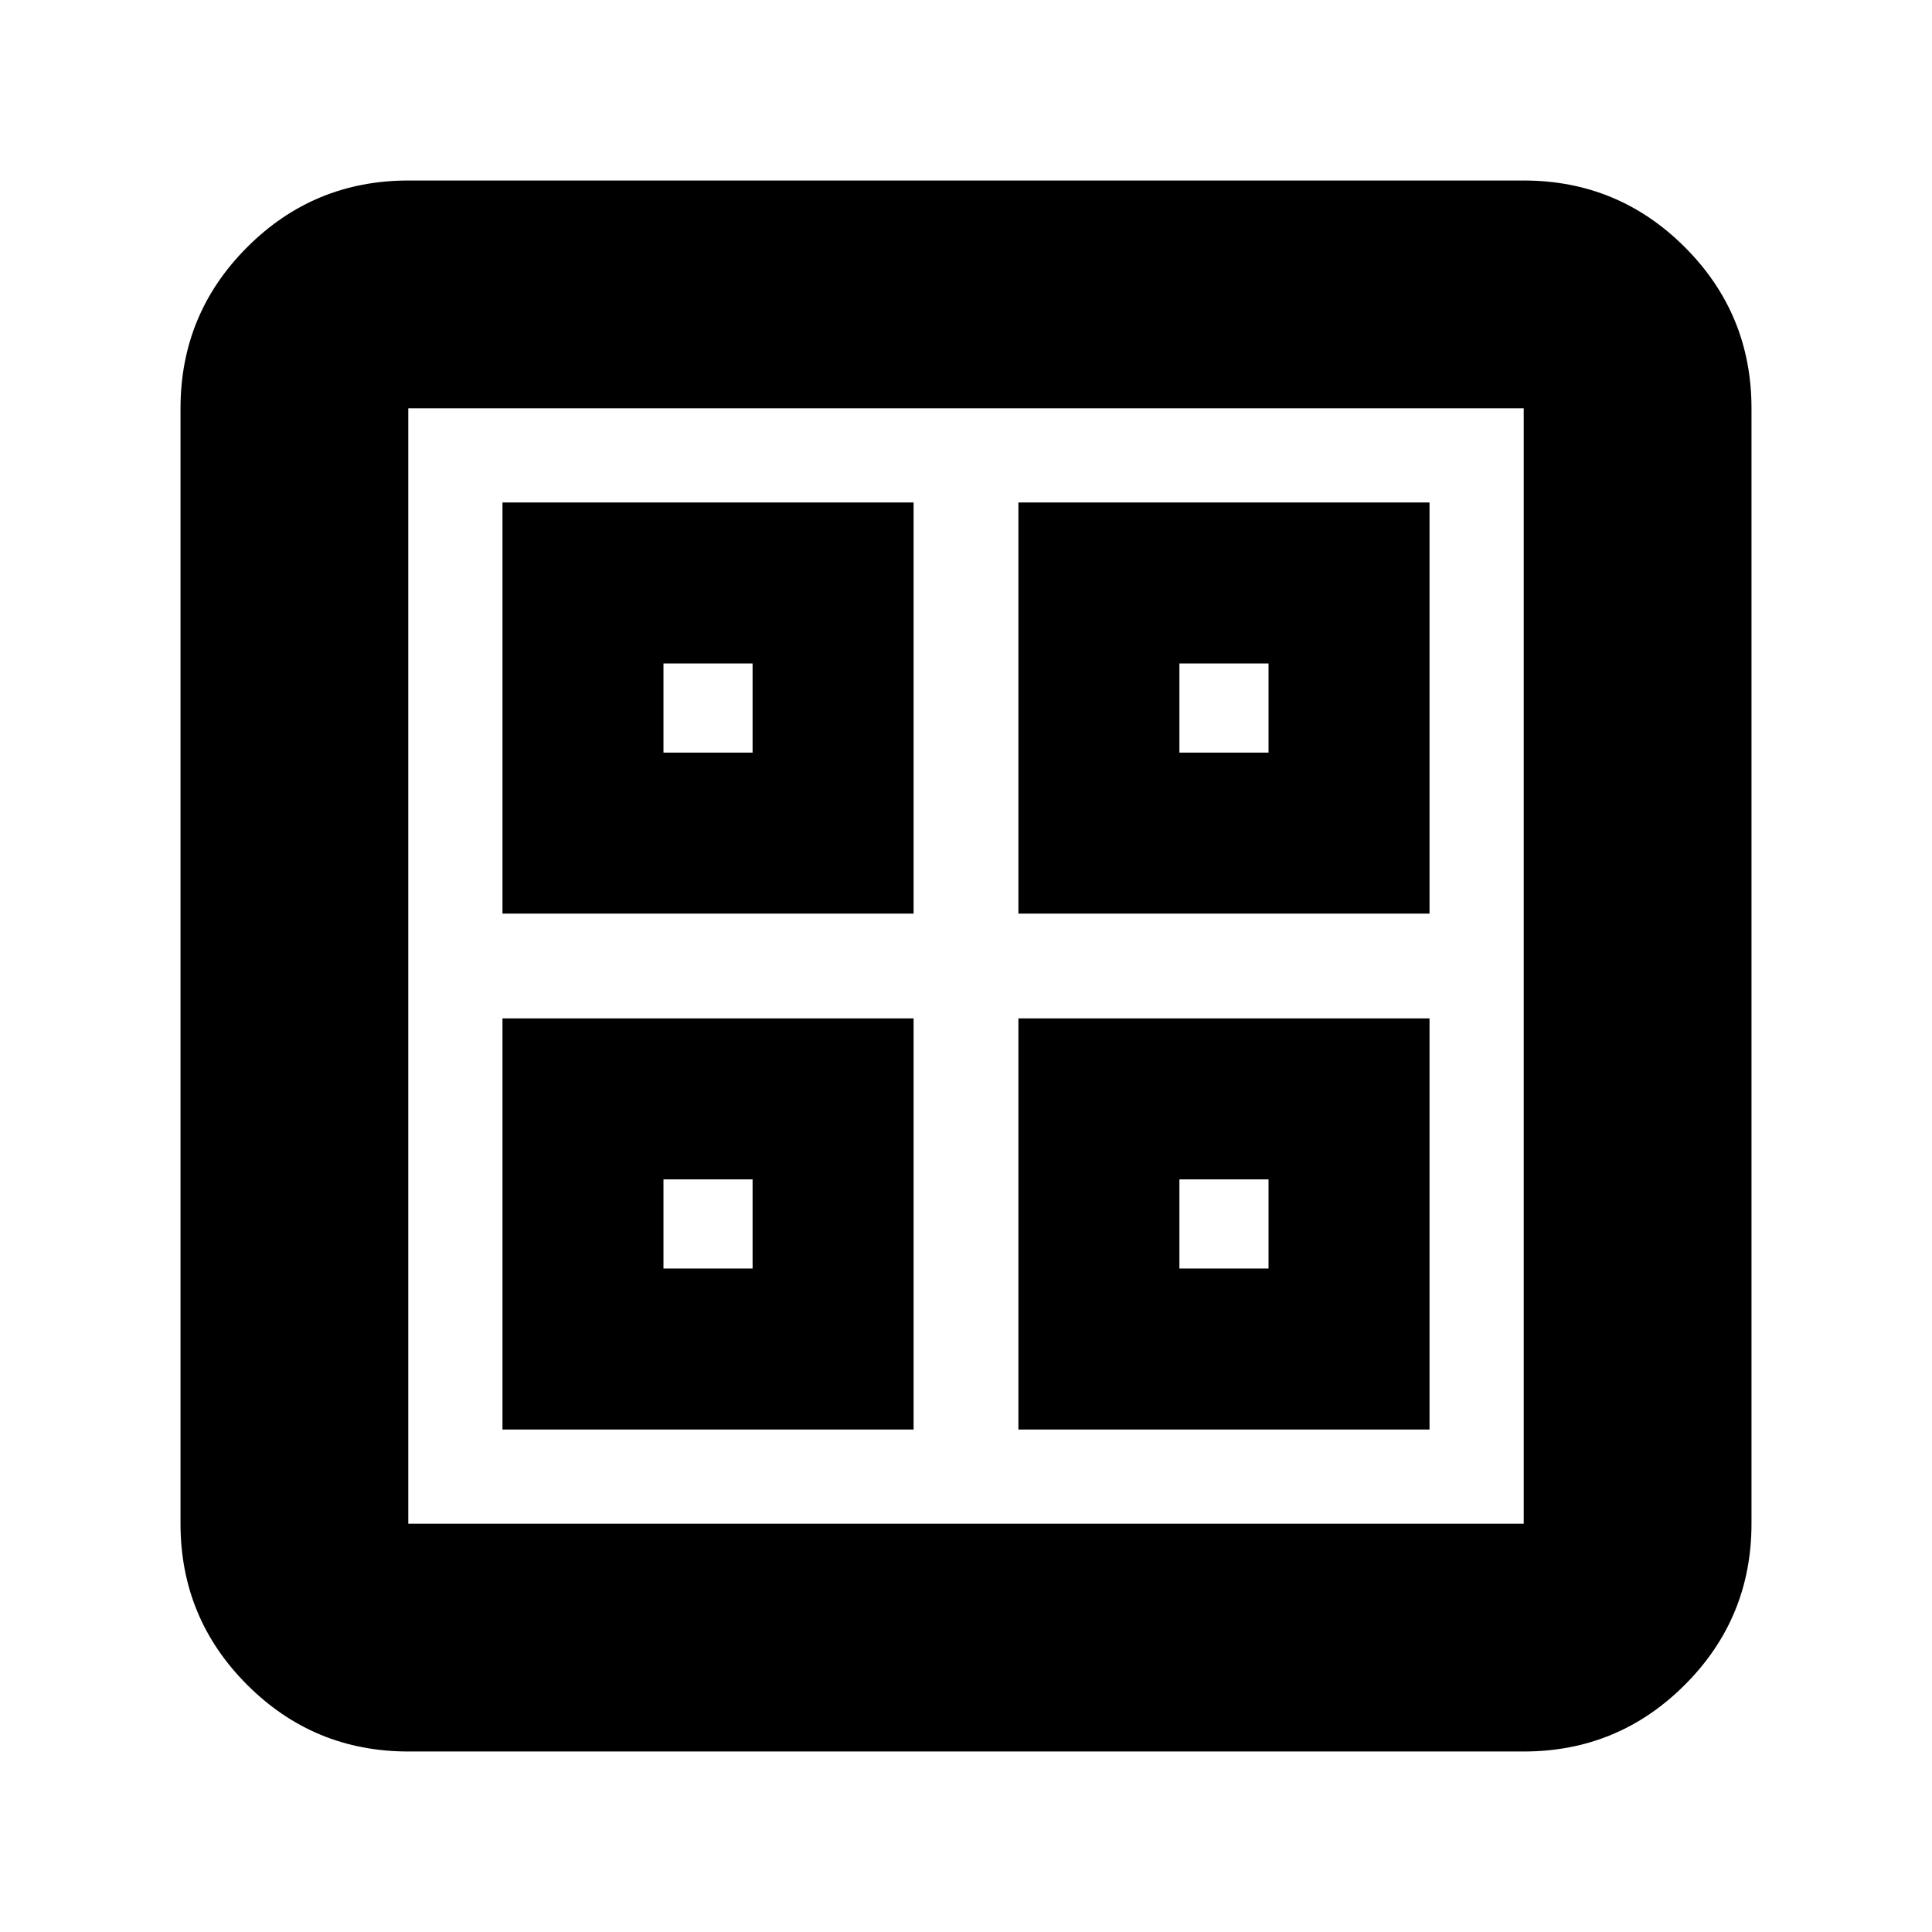 <svg xmlns="http://www.w3.org/2000/svg" height="24" viewBox="0 -960 960 960" width="24"><path d="M249.674-506.043v-204.283h204.283v204.283H249.674Zm0 256.369v-204.283h204.283v204.283H249.674Zm256.369-256.369v-204.283h204.283v204.283H506.043Zm0 256.369v-204.283h204.283v204.283H506.043ZM329.674-586.043h44.283v-44.283h-44.283v44.283Zm256.369 0h44.283v-44.283h-44.283v44.283ZM329.674-329.674h44.283v-44.283h-44.283v44.283Zm256.369 0h44.283v-44.283h-44.283v44.283ZM373.957-586.043Zm212.086 0Zm0 212.086Zm-212.086 0ZM202.87-89.696q-46.93 0-80.052-33.122-33.122-33.122-33.122-80.052v-554.26q0-46.93 33.122-80.052 33.122-33.122 80.052-33.122h554.26q46.93 0 80.052 33.122 33.122 33.122 33.122 80.052v554.26q0 46.93-33.122 80.052-33.122 33.122-80.052 33.122H202.87Zm0-113.174h554.26v-554.26H202.87v554.26Z"/></svg>